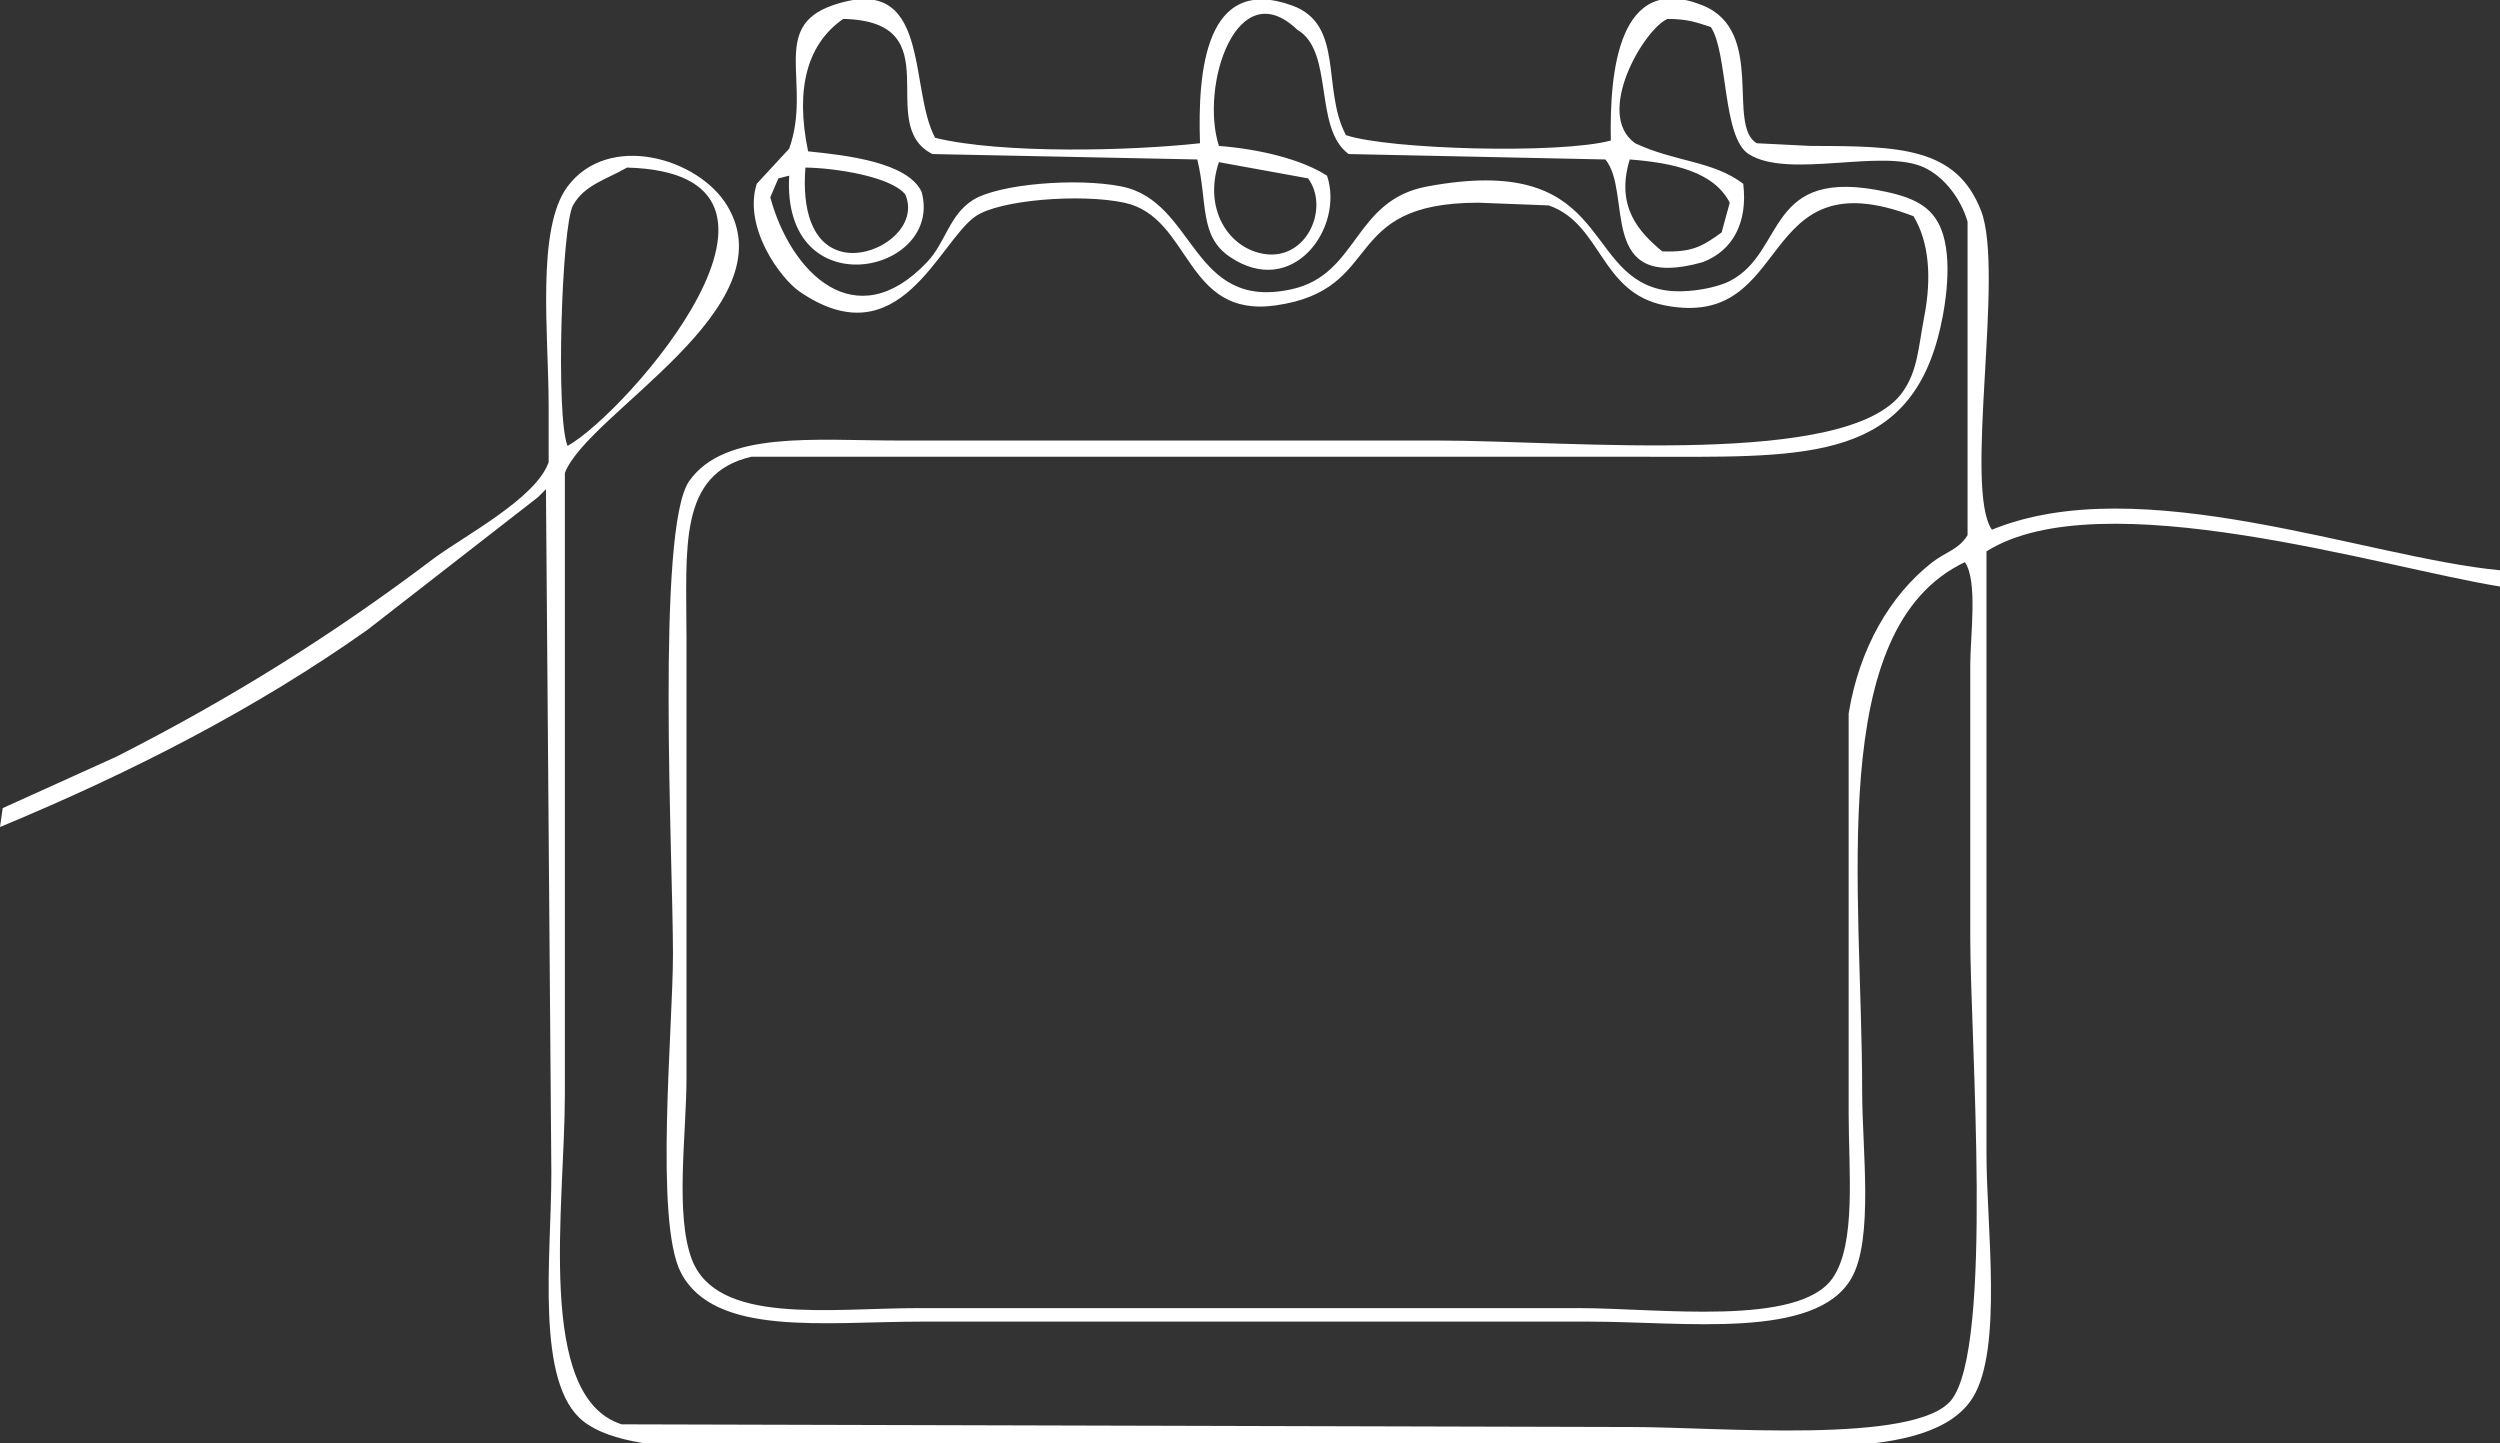 <svg version="1.1" xmlns="http://www.w3.org/2000/svg" xmlns:xlink="http://www.w3.org/1999/xlink" width="925" height="534" viewBox="0 0 925 534"><rect x="0" y="0" width="925" height="534" fill="#333333" stroke="none"/><path id="Calque-3" d="M925.000,211.000 C925.000,213.000 925.000,215.000 925.000,217.000 C882.460,210.261 777.151,177.456 735.000,204.000 C735.000,278.326 735.000,352.674 735.000,427.000 C735.001,453.743 741.083,498.911 730.000,517.000 C714.463,542.360 654.028,534.001 614.000,534.000 C518.343,534.000 422.657,534.000 327.000,534.000 C293.629,534.001 236.032,541.501 216.000,526.000 C197.872,511.972 203.998,465.461 204.000,434.000 C203.333,349.675 202.667,265.325 202.000,181.000 C201.000,182.000 200.000,183.000 199.000,184.000 C178.002,200.332 156.998,216.668 136.000,233.000 C95.033,262.010 49.161,285.603 -0.000,306.000 C0.333,303.667 0.667,301.333 1.000,299.000 C14.999,292.667 29.001,286.333 43.000,280.000 C85.984,258.175 123.551,234.548 160.000,207.000 C171.233,198.510 198.321,184.551 203.000,171.000 C203.000,164.001 203.000,156.999 203.000,150.000 C202.993,123.835 198.330,84.588 210.000,69.000 C225.228,48.661 258.405,58.561 269.000,76.000 C292.081,113.989 217.415,152.915 209.000,175.000 C209.000,251.659 209.000,328.341 209.000,405.000 C208.996,446.166 198.001,516.792 230.000,527.000 C354.654,527.333 479.346,527.667 604.000,528.000 C635.221,528.002 708.806,534.567 722.000,518.000 C737.678,498.313 729.000,384.351 729.000,347.000 C729.000,313.337 729.000,279.663 729.000,246.000 C729.001,235.418 731.844,214.779 727.000,208.000 C675.152,232.583 688.994,328.720 689.000,404.000 C689.002,425.105 693.338,458.572 685.000,473.000 C671.793,495.852 623.443,489.000 588.000,489.000 C505.675,489.000 423.325,489.000 341.000,489.000 C305.211,489.002 264.475,494.705 252.000,471.000 C242.055,452.101 248.999,380.669 249.000,353.000 C249.001,318.008 242.695,195.512 255.000,178.000 C268.156,159.277 301.117,162.996 333.000,163.000 C399.327,163.000 465.673,163.000 532.000,163.000 C581.607,163.006 684.142,173.218 704.000,145.000 C709.597,137.047 709.728,128.810 712.000,117.000 C714.683,103.056 713.883,89.728 708.000,80.000 C648.886,57.353 664.281,122.423 616.000,113.000 C591.957,108.308 592.740,82.806 573.000,76.000 C564.334,75.667 555.666,75.333 547.000,75.000 C495.007,75.003 512.977,107.166 472.000,113.000 C438.082,117.829 440.931,80.329 416.000,75.000 C399.913,71.561 369.840,73.915 361.000,80.000 C347.285,89.441 332.872,133.127 296.000,108.000 C288.634,102.981 274.890,84.038 280.000,68.000 C284.000,63.667 288.000,59.333 292.000,55.000 C300.526,31.061 284.636,10.108 308.000,2.000 C344.833,-10.783 336.001,32.420 346.000,51.000 C370.917,57.054 418.724,55.801 444.000,53.000 C443.078,25.735 446.180,-9.405 478.000,2.000 C497.605,9.026 488.897,32.809 498.000,50.000 C513.766,55.323 577.055,57.083 596.000,52.000 C595.504,26.355 598.877,-10.591 630.000,2.000 C653.477,11.498 638.736,46.364 650.000,53.000 C656.666,53.333 663.334,53.667 670.000,54.000 C703.123,54.018 723.904,54.516 733.000,78.000 C741.737,100.557 726.502,180.841 737.000,196.000 C791.855,173.457 875.359,206.302 925.000,211.000 zM312.000,7.000 C298.839,16.109 294.095,32.504 299.000,56.000 C313.188,57.440 335.853,60.005 341.000,71.000 C349.246,101.326 289.198,114.237 292.000,65.000 C290.667,65.333 289.333,65.667 288.000,66.000 C287.000,68.333 286.000,70.667 285.000,73.000 C292.576,100.956 316.502,124.939 343.000,97.000 C349.890,89.736 351.211,79.523 360.000,74.000 C369.495,68.034 398.484,65.676 415.000,69.000 C442.625,74.560 440.640,115.318 478.000,107.000 C502.680,101.505 500.714,74.080 528.000,69.000 C595.168,56.494 585.166,99.993 614.000,107.000 C622.508,109.068 634.804,106.658 640.000,104.000 C661.165,93.174 652.770,61.095 698.000,71.000 C709.070,73.424 716.036,77.034 719.000,87.000 C722.460,98.632 719.493,115.797 717.000,125.000 C704.382,171.591 665.625,169.006 607.000,169.000 C497.344,169.000 387.656,169.000 278.000,169.000 C250.845,175.274 254.000,202.700 254.000,236.000 C254.000,290.328 254.000,344.672 254.000,399.000 C253.999,419.256 249.684,449.494 256.000,466.000 C265.319,490.353 306.851,484.001 340.000,484.000 C421.325,484.000 502.675,484.000 584.000,484.000 C613.716,484.000 665.305,490.960 678.000,473.000 C686.892,460.419 684.002,433.081 684.000,412.000 C684.000,362.672 684.000,313.328 684.000,264.000 C687.903,240.033 699.270,220.224 715.000,208.000 C719.655,204.382 724.900,203.230 728.000,198.000 C728.000,159.337 728.000,120.663 728.000,82.000 C725.495,73.503 719.437,65.499 712.000,62.000 C696.447,54.683 661.844,66.439 647.000,57.000 C637.229,50.787 639.358,19.411 633.000,10.000 C627.821,8.356 624.777,7.032 617.000,7.000 C608.425,10.573 589.750,42.107 605.000,53.000 C619.655,59.932 633.735,59.443 645.000,68.000 C646.738,82.319 641.141,92.784 630.000,97.000 C590.471,108.206 604.251,71.567 594.000,59.000 C562.337,58.333 530.663,57.667 499.000,57.000 C485.882,47.401 493.752,19.011 480.000,11.000 C457.648,-10.409 443.875,31.716 451.000,54.000 C465.464,55.089 481.384,58.799 491.000,65.000 C497.471,84.215 478.317,110.862 455.000,95.000 C443.612,87.254 446.882,74.854 443.000,59.000 C410.337,58.333 377.663,57.667 345.000,57.000 C323.231,46.020 352.655,7.906 312.000,7.000 zM603.000,59.000 C597.648,76.570 606.526,85.945 615.000,93.000 C626.043,93.444 629.877,91.168 637.000,86.000 C638.000,82.334 639.000,78.666 640.000,75.000 C634.129,63.435 618.803,60.231 603.000,59.000 zM451.000,60.000 C445.146,77.204 454.530,92.045 468.000,94.000 C483.591,96.263 491.977,76.884 484.000,66.000 C473.001,64.000 461.999,62.000 451.000,60.000 zM232.000,62.000 C224.426,66.409 216.215,68.371 212.000,76.000 C207.818,83.570 205.547,154.270 210.000,165.000 C231.885,152.749 309.842,64.088 232.000,62.000 zM298.000,62.000 C296.803,77.326 300.271,89.895 311.000,93.000 C322.864,96.433 340.359,84.837 335.000,72.000 C329.747,65.323 309.006,62.137 298.000,62.000 z" fill="white" /></svg>
